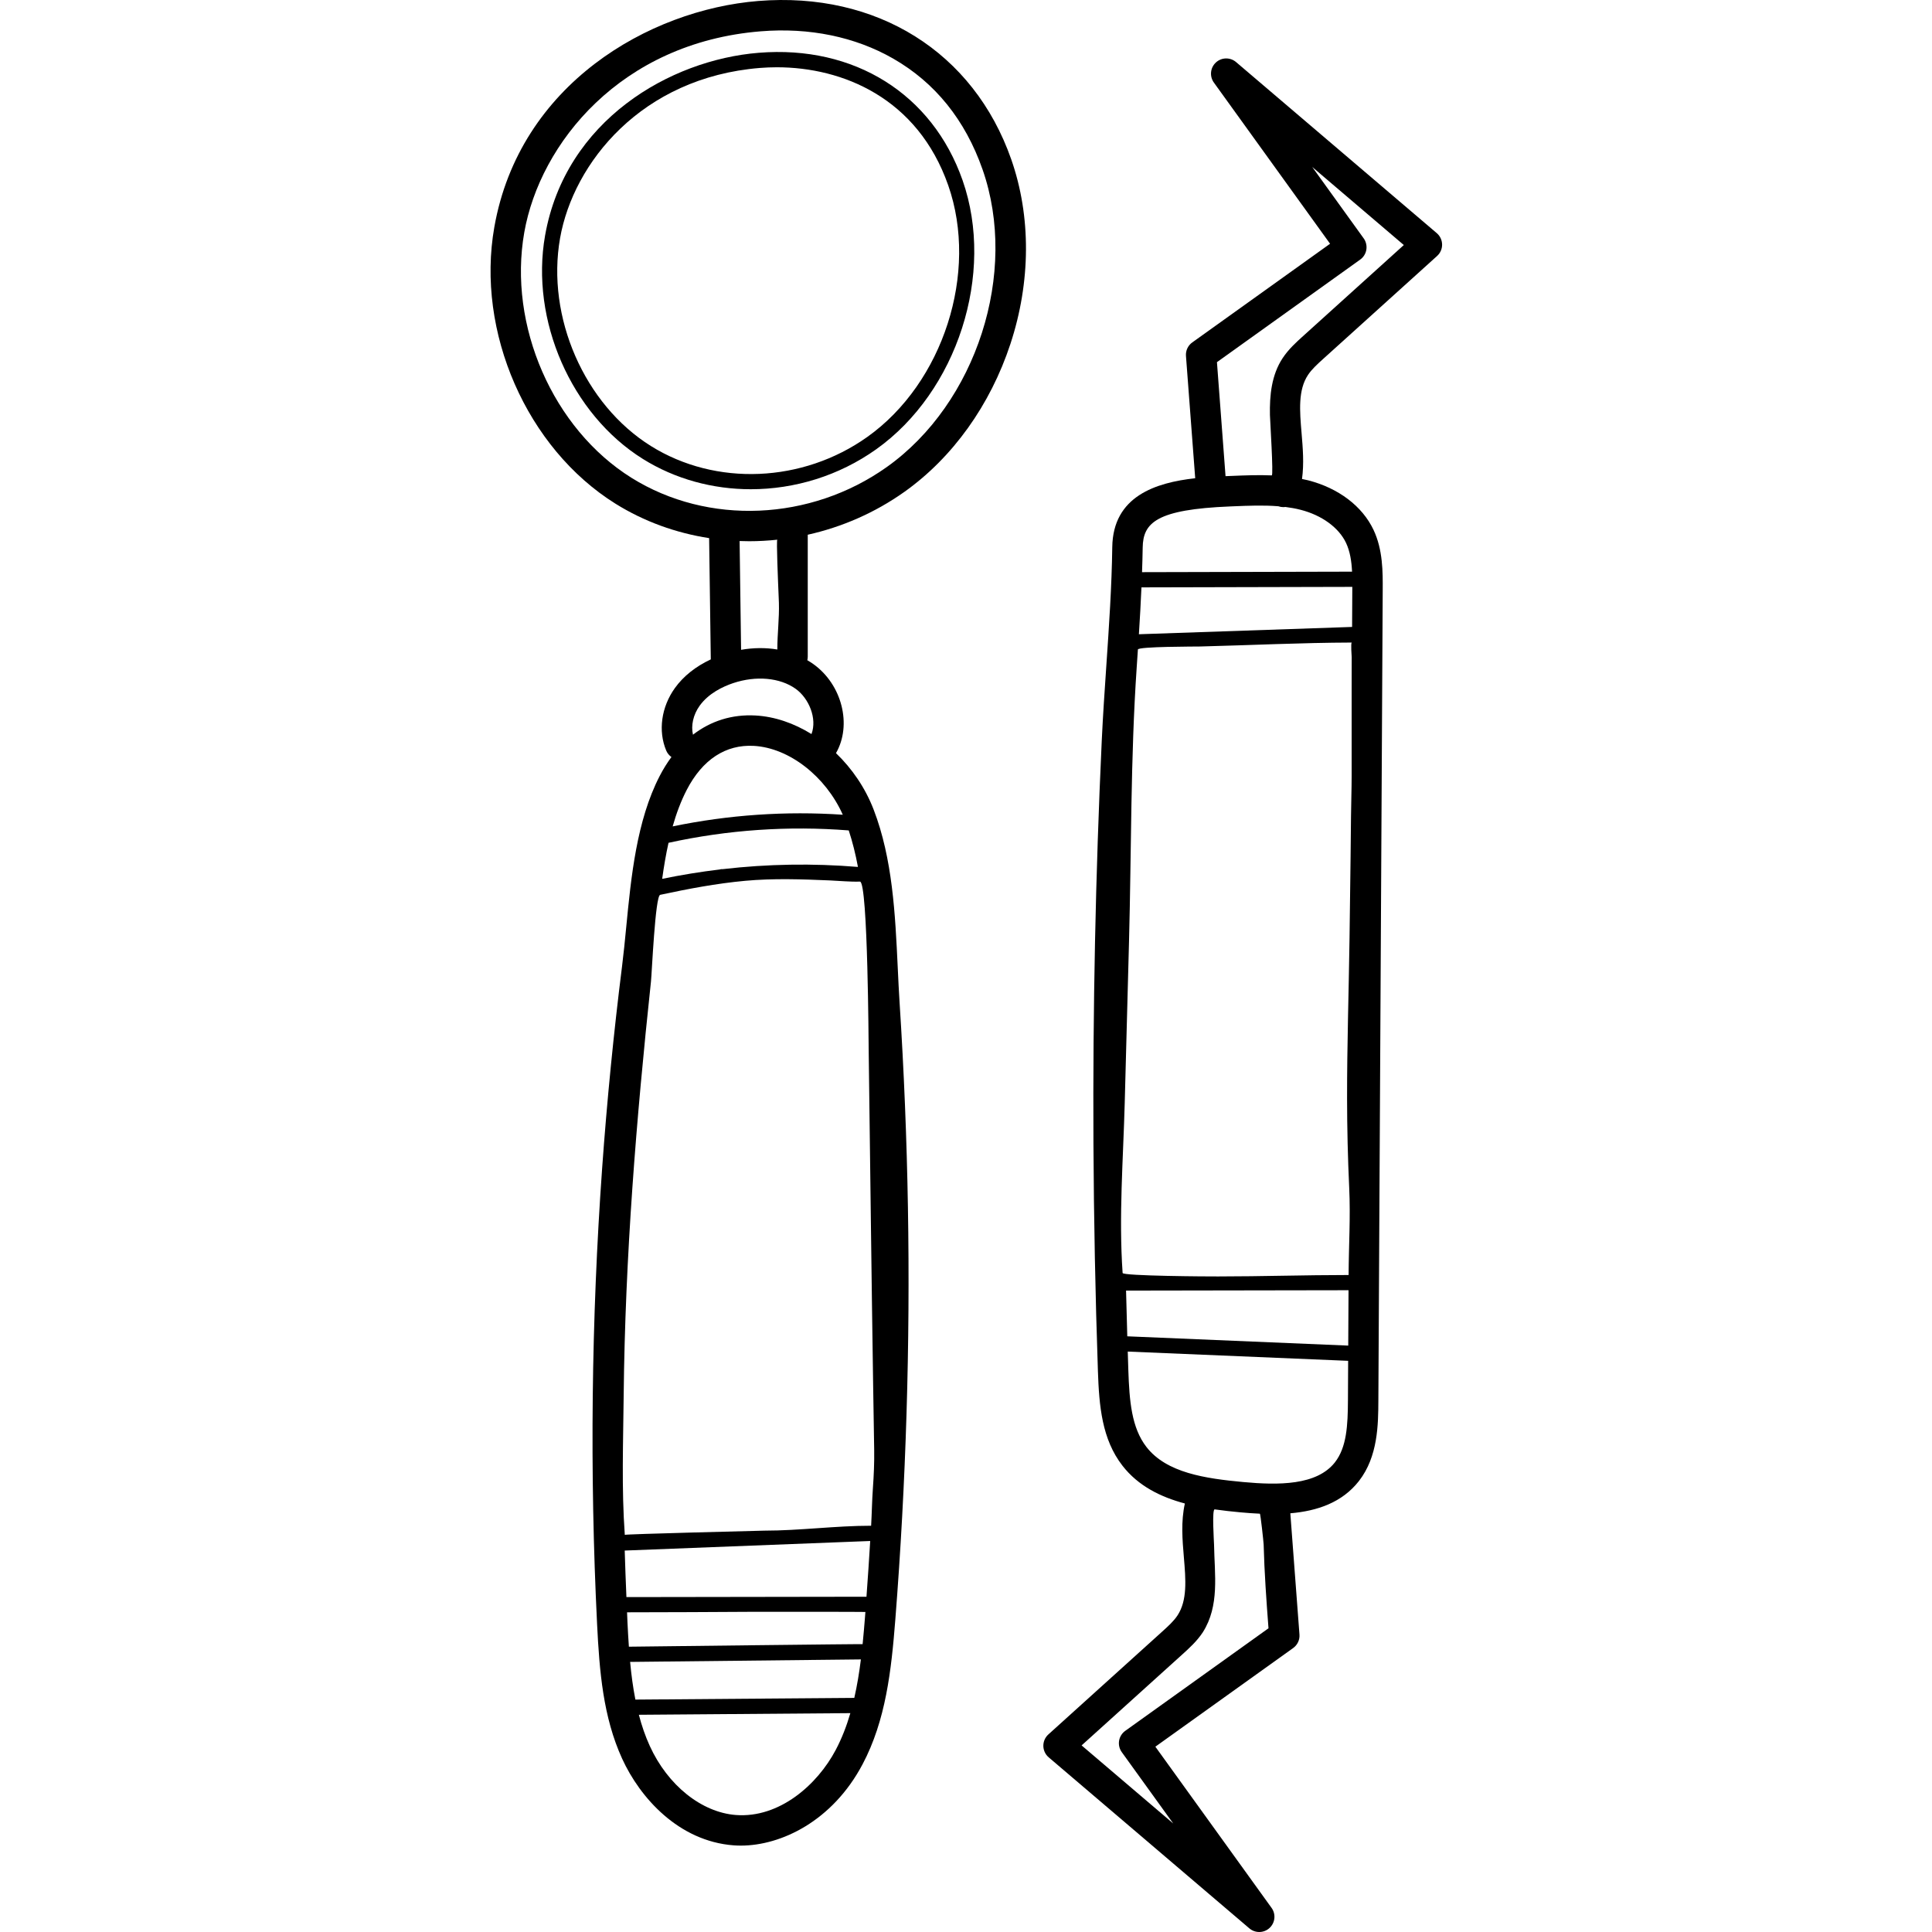 <svg xmlns="http://www.w3.org/2000/svg" height="512pt" version="1.1" viewBox="-130 0 512 512" width="512pt">
<g id="surface1">
<path d="M 137.996 42.25 C 128.039 13.801 102.344 -2.285 70.926 0.262 C 41.926 2.617 7.676 22.371 1.004 60.172 C -3.906 87.969 9.59 118.797 33.09 133.473 C 40.703 138.227 49.176 141.258 57.926 142.609 L 58.367 174.746 C 54.379 176.609 51.129 179.18 48.871 182.316 C 45.246 187.348 44.363 193.711 46.559 198.918 C 46.859 199.633 47.348 200.203 47.938 200.621 C 46.812 202.148 45.77 203.809 44.828 205.633 C 38.703 217.477 37.246 232.441 35.961 245.648 C 35.609 249.281 35.273 252.707 34.859 256 C 32.633 273.699 30.852 291.727 29.574 309.574 C 26.707 349.66 26.254 390.309 28.234 430.383 C 28.852 442.883 29.824 455.016 34.867 466.059 C 39.613 476.445 49.871 487.938 64.422 489.035 C 65.047 489.082 65.68 489.105 66.324 489.105 C 76.996 489.105 90.609 482.625 98.586 467.555 C 104.742 455.926 106.211 442.738 107.277 429.117 C 110.113 392.961 111.234 356.215 110.609 319.906 C 110.305 301.93 109.562 283.73 108.406 265.812 C 108.211 262.785 108.066 259.723 107.914 256.484 C 107.246 242.297 106.555 227.625 101.523 214.547 C 99.305 208.789 95.801 203.676 91.543 199.59 C 95.832 192.133 93.156 181.426 85.551 175.992 C 85.035 175.621 84.496 175.285 83.949 174.965 C 84.016 174.664 84.062 174.359 84.062 174.039 L 84.062 141.707 C 93.113 139.688 101.863 135.895 109.68 130.344 C 122.465 121.258 132.441 107.34 137.77 91.148 C 143.191 74.684 143.27 57.32 137.996 42.25 Z M 91.457 463.785 C 86.59 472.977 76.551 481.859 65.027 480.996 C 55.922 480.305 46.961 473.129 42.203 462.707 C 40.992 460.055 40.051 457.289 39.305 454.434 L 95.352 454 C 94.355 457.418 93.094 460.691 91.457 463.785 Z M 96.398 449.961 L 38.383 450.41 C 37.746 447.168 37.305 443.828 36.988 440.422 L 98.145 439.762 C 97.711 443.246 97.152 446.66 96.398 449.961 Z M 99.238 428.488 C 99.047 430.918 98.844 433.336 98.602 435.723 C 98.602 435.641 41.832 436.336 36.66 436.391 C 36.512 434.273 36.395 432.137 36.289 429.984 C 36.242 429.082 36.219 428.18 36.176 427.277 C 47.215 427.262 58.258 427.215 69.301 427.145 C 71.805 427.133 99.34 427.137 99.336 427.184 C 99.301 427.617 99.273 428.055 99.238 428.488 Z M 99.625 423.152 L 36.008 423.246 C 35.832 419.141 35.68 415.031 35.555 410.914 L 100.613 408.379 C 100.316 413.312 99.988 418.238 99.625 423.152 Z M 99.852 256.281 C 100.133 266.633 100.191 276.984 100.215 278.707 C 100.605 308.141 100.941 337.574 101.391 367.008 C 101.48 372.758 101.574 378.508 101.668 384.258 C 101.723 387.598 101.566 391.055 101.324 394.43 C 101.09 397.758 101.047 401.012 100.859 404.336 C 91.406 404.336 81.984 405.637 72.508 405.637 C 69.312 405.723 35.578 406.551 35.578 406.754 C 34.695 394.508 35.156 382.066 35.281 369.789 C 35.664 333.027 38.617 296.625 42.516 260.098 C 42.754 257.879 43.637 237.426 44.953 237.141 C 52.312 235.559 59.879 234.125 67.445 233.426 C 74.941 232.734 82.516 233.004 89.996 233.324 C 92.637 233.438 95.258 233.719 97.895 233.633 C 98.973 233.598 99.547 244.938 99.852 256.281 Z M 97.363 229.746 C 85.387 228.758 73.395 228.957 61.512 230.332 C 61.238 230.305 60.961 230.34 60.695 230.426 C 55.602 231.039 50.531 231.863 45.484 232.906 C 45.934 229.656 46.473 226.453 47.164 223.352 C 62.863 219.91 78.902 218.809 94.926 220.07 C 95.953 223.184 96.746 226.422 97.363 229.746 Z M 93.348 215.914 C 78.223 214.898 63.102 215.934 48.262 219.004 C 49.234 215.586 50.441 212.332 51.988 209.336 C 56.152 201.289 62.312 197.258 69.762 197.664 C 79.137 198.18 88.816 205.758 93.348 215.914 Z M 85.051 194.531 C 80.422 191.664 75.332 189.895 70.207 189.613 C 64.004 189.273 58.379 191.047 53.645 194.703 C 53.074 192.285 53.715 189.387 55.414 187.027 C 57.781 183.742 61.547 181.957 64.289 181.035 C 70.359 179 76.711 179.578 80.863 182.547 C 84.355 185.043 86.609 190.406 85.051 194.531 Z M 76.355 158.164 C 76.387 158.938 76.41 159.492 76.418 159.719 C 76.539 163.91 76 167.934 76 172.125 C 72.938 171.609 69.684 171.633 66.395 172.207 C 66.266 162.645 66.133 152.996 66.004 143.379 C 66.852 143.41 67.703 143.43 68.551 143.43 C 71.035 143.43 73.52 143.289 76 143.027 C 75.711 143.059 76.18 153.926 76.355 158.164 Z M 105.008 123.77 C 84.797 138.129 57.613 139.281 37.359 126.633 C 16.535 113.629 4.582 86.266 8.941 61.574 C 13.098 38.027 34.473 11.312 71.578 8.301 C 84.465 7.25 96.605 9.746 106.676 15.512 C 117.809 21.887 125.789 31.781 130.387 44.914 C 139.949 72.227 128.801 106.863 105.008 123.77 Z M 105.008 123.77 " style=" stroke:none;fill-rule:nonzero;fill:rgb(0%,0%,0%);fill-opacity:1;" />
<path d="M 71.035 13.992 C 47.562 15.895 19.848 31.859 14.453 62.406 C 10.488 84.867 21.387 109.77 40.363 121.621 C 48.965 126.992 58.922 129.652 68.969 129.652 C 80.574 129.652 92.301 126.102 102.184 119.078 C 123.68 103.805 133.746 72.5 125.102 47.805 C 117.082 24.891 96.371 11.93 71.035 13.992 Z M 99.848 115.793 C 82.727 127.961 59.676 128.93 42.5 118.203 C 24.859 107.188 14.734 84.016 18.426 63.105 C 21.945 43.172 40.008 20.555 71.359 18.008 C 72.84 17.891 74.344 17.828 75.871 17.828 C 93.289 17.828 113.18 25.949 121.297 49.137 C 129.379 72.227 119.961 101.504 99.848 115.793 Z M 99.848 115.793 " style=" stroke:none;fill-rule:nonzero;fill:rgb(0%,0%,0%);fill-opacity:1;" />
<path d="M 220.715 95.062 L 250.84 67.84 C 251.703 67.062 252.188 65.953 252.172 64.789 C 252.152 63.629 251.637 62.535 250.754 61.781 L 197.574 16.453 C 196.023 15.129 193.727 15.172 192.227 16.555 C 190.727 17.938 190.496 20.223 191.688 21.879 L 222.484 64.598 L 185.969 90.742 C 184.82 91.559 184.188 92.918 184.293 94.32 L 186.742 126.738 C 176.289 127.895 164.941 131.492 164.762 145.008 C 164.621 155.414 163.895 166.066 163.191 176.371 C 162.746 182.914 162.285 189.676 161.973 196.34 C 160.332 231.707 159.594 267.582 159.773 302.969 C 159.875 323.027 160.273 343.359 160.961 363.398 C 161.277 372.586 162.012 381.414 167.469 388.43 C 171.652 393.809 177.582 396.727 184.004 398.441 C 182.938 403.199 183.344 408.047 183.742 412.758 C 184.234 418.594 184.703 424.102 182.035 428.129 C 181.027 429.648 179.531 431 177.953 432.426 L 147.824 459.648 C 146.965 460.426 146.48 461.539 146.496 462.699 C 146.516 463.859 147.031 464.957 147.914 465.711 L 201.094 511.039 C 201.848 511.68 202.781 512 203.711 512 C 204.691 512 205.672 511.645 206.441 510.934 C 207.941 509.551 208.172 507.266 206.98 505.613 L 176.184 462.891 L 212.699 436.75 C 213.844 435.93 214.48 434.57 214.371 433.168 L 211.949 401.039 C 219.062 400.43 225.66 398.207 230.129 392.492 C 235.203 386 235.246 377.418 235.281 371.152 L 236.434 156.367 C 236.461 151.609 236.492 145.684 233.992 140.41 C 231.016 134.129 224.699 129.344 216.652 127.285 C 216.121 127.148 215.582 127.043 215.047 126.934 C 215.609 122.859 215.266 118.746 214.926 114.73 C 214.434 108.898 213.965 103.387 216.633 99.363 C 217.641 97.84 219.133 96.492 220.715 95.062 Z M 168.203 458.691 C 167.332 459.316 166.742 460.262 166.57 461.316 C 166.398 462.375 166.652 463.457 167.277 464.328 L 180.918 483.246 L 156.637 462.551 L 183.359 438.41 C 185.152 436.785 187.188 434.949 188.754 432.582 C 193.254 425.492 191.863 417.297 191.734 409.316 C 191.719 408.445 191.137 399.895 191.914 400.004 C 194.191 400.328 196.469 400.574 198.691 400.781 C 200.398 400.938 202.133 401.062 203.875 401.145 C 204.051 401.152 204.863 408.723 204.879 409.297 C 205.074 416.766 205.602 424.074 206.164 431.512 Z M 227.219 371.109 C 227.184 377.727 226.898 383.527 223.773 387.527 C 218.965 393.68 208.77 393.621 199.438 392.754 C 189.402 391.816 179.16 390.332 173.832 383.48 C 169.852 378.363 169.297 371.23 169.02 363.121 L 169.02 363.125 C 168.961 361.48 168.918 359.824 168.867 358.18 L 227.273 360.633 Z M 227.297 356.598 L 168.742 354.137 C 168.621 350.102 168.516 346.066 168.418 342.02 L 227.375 341.922 Z M 228.211 174.152 C 228.203 177.277 228.203 180.402 228.199 183.531 C 228.199 188.543 228.199 193.555 228.199 198.566 C 228.199 200.93 228.199 203.293 228.199 205.656 C 228.199 209.211 228.062 212.738 228.031 216.285 C 228 219.895 227.961 223.504 227.918 227.117 C 227.836 234.34 227.738 241.559 227.637 248.781 C 227.438 262.898 226.969 277.008 226.988 291.125 C 226.996 299.027 227.188 306.926 227.555 314.816 C 227.918 322.559 227.434 330.152 227.395 337.891 C 215.879 337.891 204.348 338.27 192.812 338.27 C 190.473 338.289 167.504 338.156 167.504 337.352 C 166.461 322.328 167.664 307.312 168.066 292.25 C 168.445 277.977 168.824 263.703 169.203 249.426 C 169.844 225.316 169.594 200.965 171.234 176.922 C 171.34 175.332 171.449 173.727 171.555 172.125 C 171.621 171.324 186.898 171.355 188.02 171.328 C 201.473 170.988 214.797 170.328 228.234 170.281 C 227.922 170.457 228.211 173.805 228.211 174.152 Z M 228.371 156.324 L 228.32 166.145 L 171.82 168.082 C 172.086 163.965 172.312 159.812 172.496 155.66 L 228.375 155.527 C 228.375 155.793 228.375 156.059 228.371 156.324 Z M 214.652 135.094 C 220.285 136.535 224.789 139.812 226.707 143.859 C 227.785 146.141 228.176 148.773 228.309 151.496 L 172.652 151.629 C 172.727 149.457 172.793 147.285 172.824 145.121 C 172.914 138.504 176.516 135.004 195.984 134.211 L 196.996 134.168 C 200.902 134.008 204.895 133.848 208.762 134.164 C 208.766 134.164 208.766 134.164 208.766 134.164 C 209.211 134.32 209.664 134.395 210.109 134.395 C 210.293 134.395 210.469 134.379 210.648 134.352 C 212.008 134.523 213.344 134.758 214.652 135.094 Z M 209.914 94.906 C 206.961 99.367 206.441 104.785 206.547 110 C 206.574 111.309 207.516 126.004 207.035 125.984 C 203.457 125.836 199.941 125.977 196.656 126.113 L 195.652 126.152 C 195.367 126.164 195.074 126.176 194.781 126.188 C 194.023 116.121 193.262 106.047 192.504 95.977 L 230.461 68.797 C 231.336 68.176 231.922 67.23 232.094 66.172 C 232.266 65.113 232.012 64.031 231.387 63.164 L 217.75 44.246 L 242.027 64.938 L 215.309 89.082 C 213.516 90.703 211.48 92.539 209.914 94.906 Z M 209.914 94.906 " style=" stroke:none;fill-rule:nonzero;fill:rgb(0%,0%,0%);fill-opacity:1;" />
</g>
</svg>